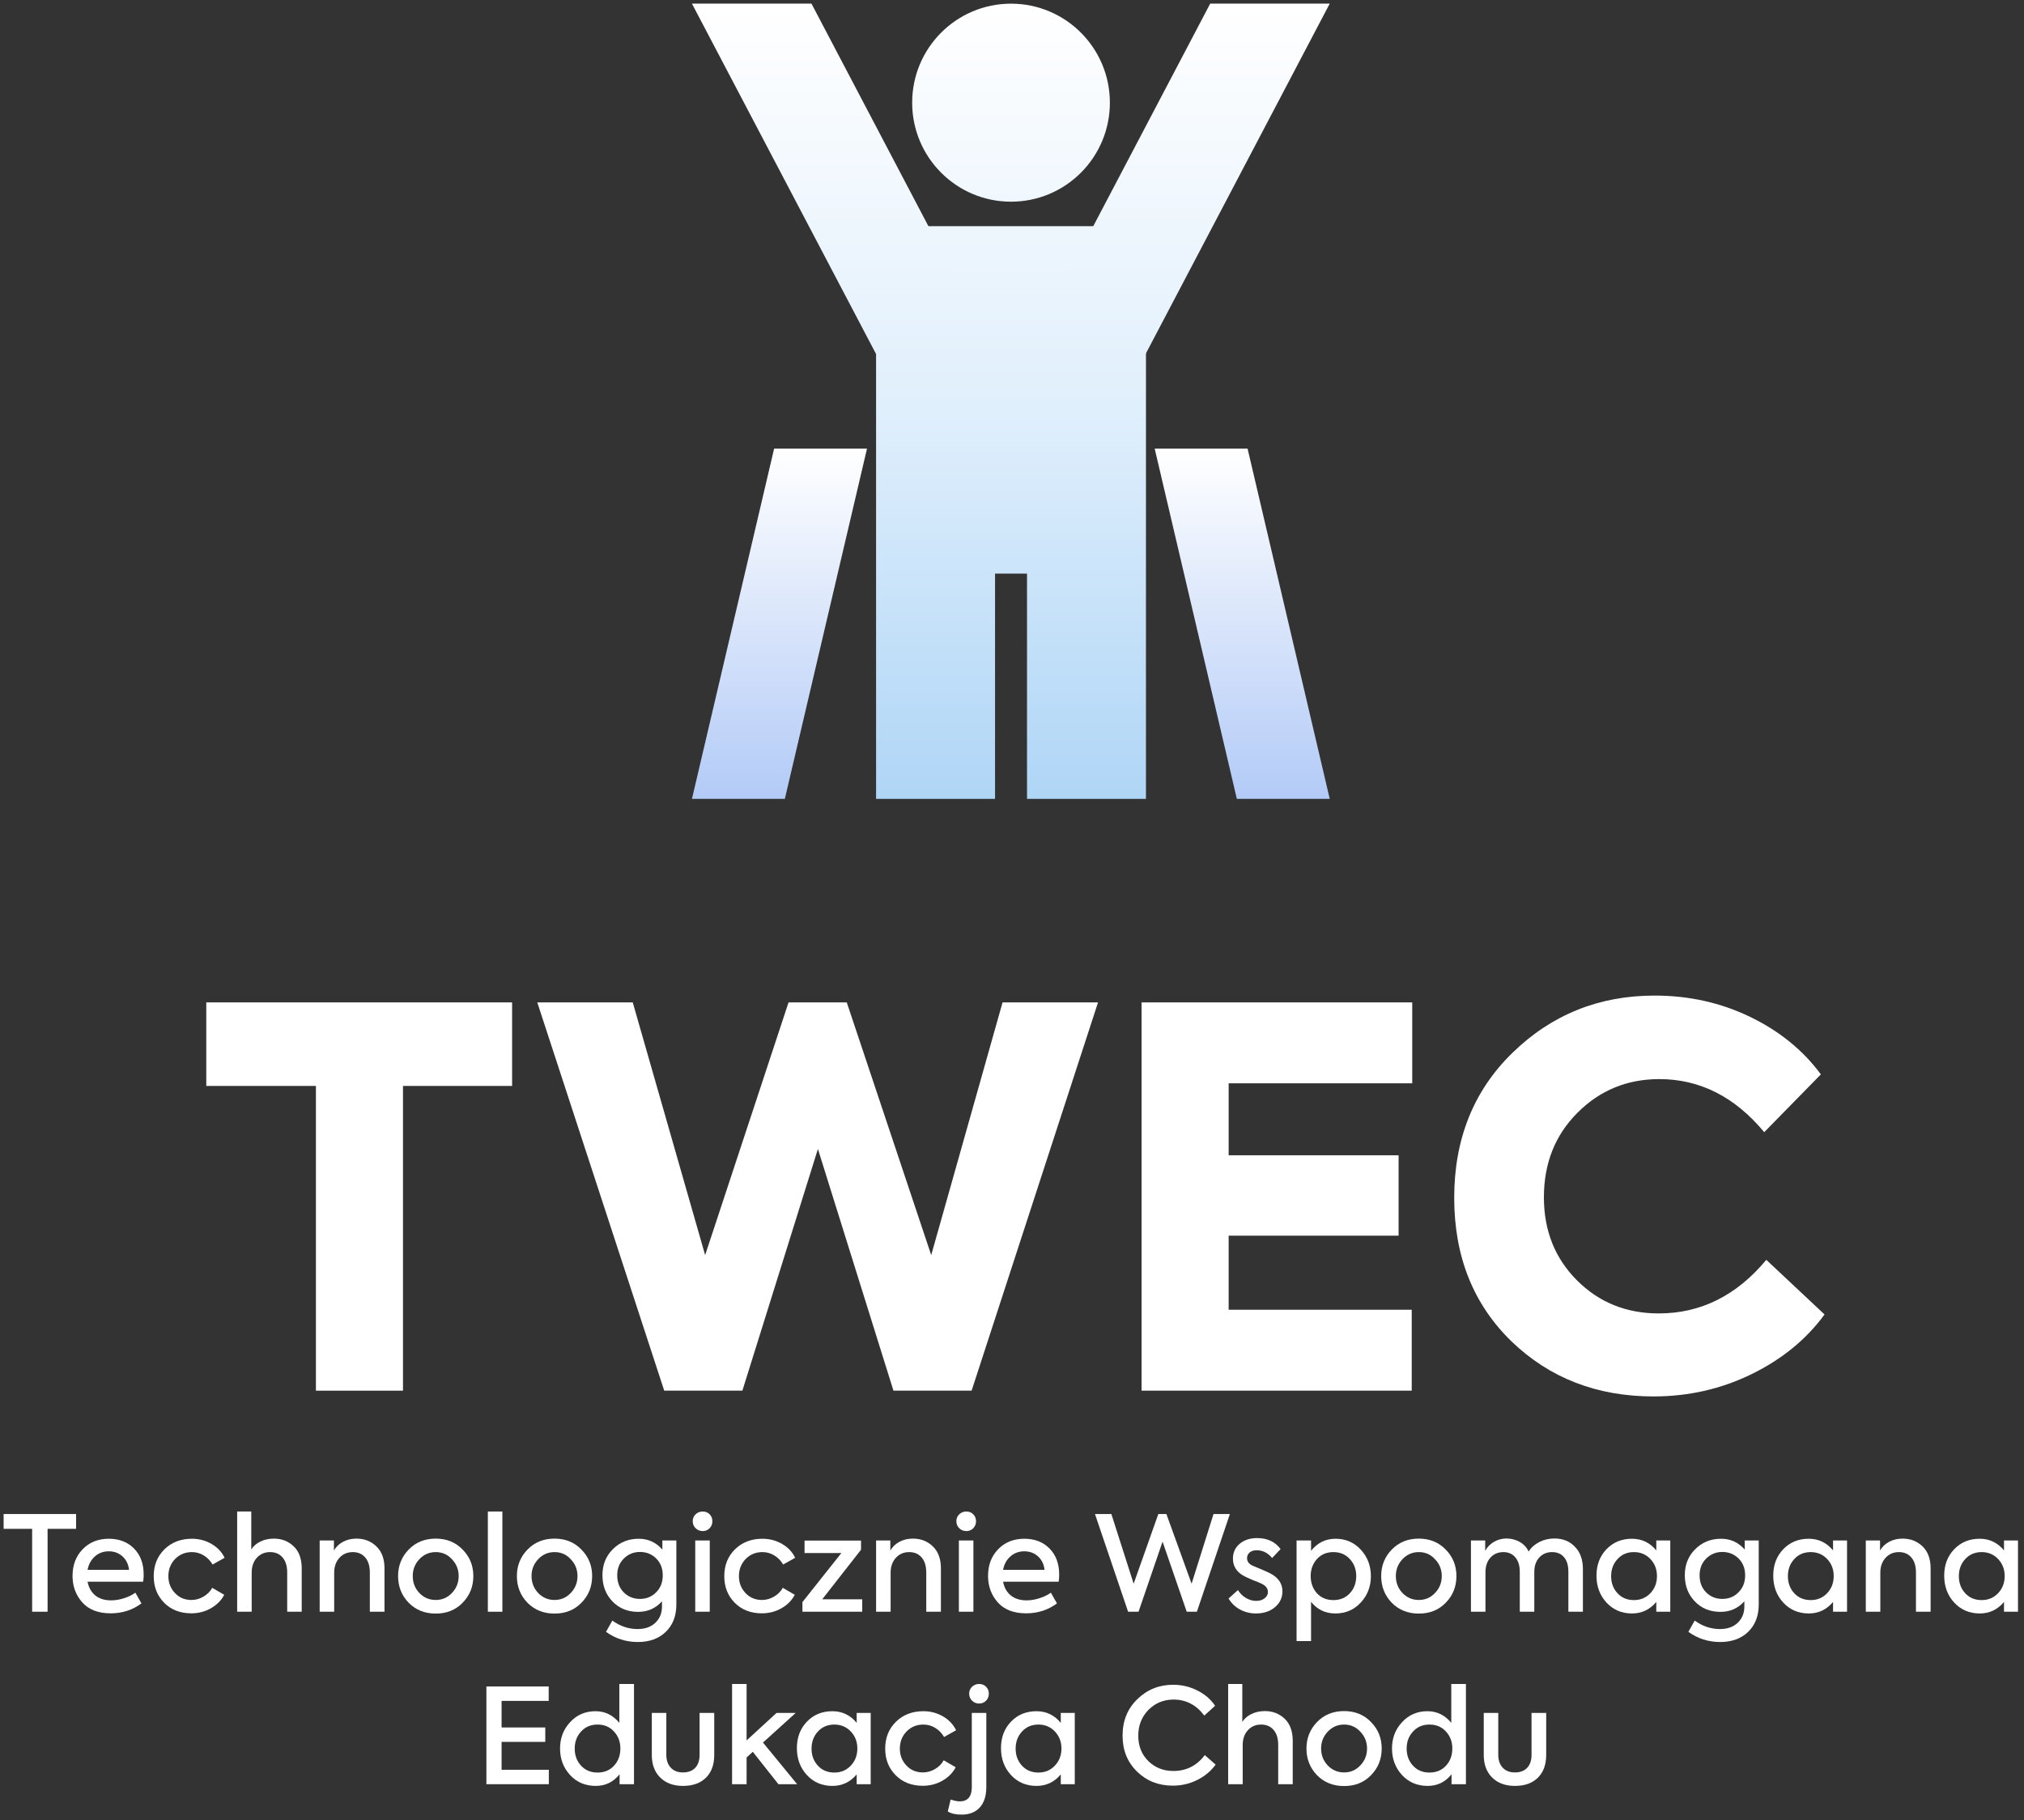 <?xml version="1.0" encoding="UTF-8"?>
<svg width="149px" height="134px" viewBox="0 0 149 134" version="1.1" xmlns="http://www.w3.org/2000/svg" xmlns:xlink="http://www.w3.org/1999/xlink">
    <rect x="0" y="0" width="149" height="134" fill="#333333" stroke="none"/>
    <!-- Generator: Sketch 53.2 (72643) - https://sketchapp.com -->
    <title>TWEC2 white</title>
    <desc>Created with Sketch.</desc>
    <defs>
        <linearGradient x1="50%" y1="125.691%" x2="49.984%" y2="-38.854%" id="linearGradient-1">
            <stop stop-color="#9DCCF4" offset="0%"></stop>
            <stop stop-color="#E0EFFC" offset="57%"></stop>
            <stop stop-color="#FFFFFF" offset="100%"></stop>
        </linearGradient>
        <linearGradient x1="91.397%" y1="269.052%" x2="91.348%" y2="0.001%" id="linearGradient-2">
            <stop stop-color="#9DCCF4" offset="0%"></stop>
            <stop stop-color="#E0EFFC" offset="57%"></stop>
            <stop stop-color="#FFFFFF" offset="100%"></stop>
        </linearGradient>
        <linearGradient x1="91.301%" y1="269.052%" x2="91.35%" y2="0.001%" id="linearGradient-3">
            <stop stop-color="#9DCCF4" offset="0%"></stop>
            <stop stop-color="#E0EFFC" offset="57%"></stop>
            <stop stop-color="#FFFFFF" offset="100%"></stop>
        </linearGradient>
        <linearGradient x1="50%" y1="475.883%" x2="49.9%" y2="-0.015%" id="linearGradient-4">
            <stop stop-color="#9DCCF4" offset="0%"></stop>
            <stop stop-color="#E0EFFC" offset="57%"></stop>
            <stop stop-color="#FFFFFF" offset="100%"></stop>
        </linearGradient>
        <linearGradient x1="182.164%" y1="100%" x2="182.164%" y2="-58.346%" id="linearGradient-5">
            <stop stop-color="#FFFFFF" offset="0%"></stop>
            <stop stop-color="#86ACF2" offset="100%"></stop>
        </linearGradient>
    </defs>
    <g id="Page-1" stroke="none" stroke-width="1" fill="none" fill-rule="evenodd">
        <g id="1" transform="translate(-76, -317)">
            <g id="TWEC2-white" transform="translate(75, 316)">
                <g id="Group" transform="translate(15.912, 74.159)" fill="#FFFFFF" fill-rule="nonzero">
                    <g transform="translate(0, 0.387)" id="Path">
                        <polygon points="8.345 28.829 8.345 6.396 0.274 6.396 0.274 0.247 22.787 0.247 22.787 6.396 14.755 6.396 14.755 28.829"></polygon>
                    </g>
                    <polygon id="Path" points="39.74 29.215 33.986 29.215 24.641 0.634 31.669 0.634 36.998 19.237 43.138 0.634 47.424 0.634 53.641 19.237 58.893 0.634 65.921 0.634 56.615 29.215 50.861 29.215 45.3 11.424"></polygon>
                    <polygon id="Path" points="89.014 29.215 69.127 29.215 69.127 0.634 89.052 0.634 89.052 6.59 75.537 6.59 75.537 11.888 88.048 11.888 88.048 17.806 75.537 17.806 75.537 23.259 89.014 23.259"></polygon>
                    <path d="M106.816,29.641 C102.645,29.641 99.158,28.287 96.351,25.58 C93.543,22.847 92.142,19.327 92.142,15.021 C92.142,10.689 93.57,7.131 96.428,4.346 C99.313,1.536 102.8,0.131 106.893,0.131 C109.415,0.131 111.759,0.653 113.921,1.697 C116.084,2.741 117.821,4.153 119.134,5.932 L114.964,10.187 C112.801,7.582 110.226,6.28 107.24,6.28 C104.873,6.28 102.865,7.105 101.216,8.756 C99.567,10.406 98.745,12.481 98.745,14.983 C98.745,17.432 99.556,19.469 101.178,21.093 C102.8,22.718 104.808,23.53 107.202,23.53 C110.291,23.53 112.929,22.215 115.118,19.585 L119.405,23.607 C118.065,25.438 116.277,26.901 114.037,27.997 C111.797,29.093 109.391,29.641 106.816,29.641 Z" id="Path"></path>
                </g>
                <g id="Group" transform="translate(0.71, 0.496)">
                    <g transform="translate(74.284, 122.393)" id="Path">
                        <path d="M0.385,0.65 L0.61,0.65"></path>
                    </g>
                    <g transform="translate(0.413, 111.633)" fill="#FFFFFF" fill-rule="nonzero">
                        <polygon id="Path" points="2.243 7.52 2.243 1.417 0.144 1.417 0.144 0.327 5.479 0.327 5.479 1.417 3.38 1.417 3.38 7.52"></polygon>
                        <path d="M10.454,4.795 C10.454,4.963 10.442,5.135 10.416,5.31 L6.324,5.31 C6.403,5.732 6.589,6.066 6.883,6.313 C7.178,6.56 7.572,6.683 8.064,6.683 C8.361,6.683 8.674,6.631 9.003,6.527 C9.33,6.423 9.609,6.287 9.843,6.118 L10.29,6.907 C9.636,7.393 8.881,7.637 8.025,7.637 C7.106,7.637 6.408,7.367 5.931,6.829 C5.455,6.29 5.217,5.641 5.217,4.882 C5.217,4.09 5.463,3.438 5.956,2.926 C6.453,2.407 7.099,2.147 7.889,2.147 C8.647,2.147 9.263,2.384 9.736,2.858 C10.216,3.338 10.454,3.984 10.454,4.795 Z M7.889,3.072 C7.488,3.072 7.145,3.197 6.864,3.446 C6.581,3.696 6.403,4.026 6.324,4.434 L9.377,4.434 C9.331,4.026 9.17,3.696 8.895,3.446 C8.62,3.197 8.284,3.072 7.889,3.072 Z" id="Shape"></path>
                        <path d="M13.964,7.637 C13.147,7.637 12.482,7.38 11.97,6.868 C11.452,6.349 11.193,5.693 11.193,4.902 C11.193,4.103 11.456,3.445 11.981,2.926 C12.512,2.407 13.187,2.147 14.002,2.147 C14.527,2.147 15.008,2.274 15.445,2.527 C15.883,2.78 16.205,3.12 16.412,3.549 L15.527,4.045 C15.366,3.766 15.15,3.544 14.881,3.378 C14.613,3.213 14.322,3.13 14.011,3.13 C13.513,3.13 13.098,3.299 12.768,3.636 C12.438,3.98 12.272,4.402 12.272,4.902 C12.272,5.388 12.435,5.804 12.759,6.148 C13.076,6.485 13.48,6.654 13.973,6.654 C14.284,6.654 14.583,6.569 14.867,6.401 C15.151,6.232 15.363,6.018 15.499,5.758 L16.383,6.274 C16.17,6.683 15.843,7.012 15.407,7.262 C14.97,7.512 14.488,7.637 13.964,7.637 Z" id="Path"></path>
                        <path d="M18.405,7.52 L17.336,7.52 L17.336,0.142 L18.375,0.142 L18.375,2.936 C18.531,2.689 18.756,2.494 19.051,2.351 C19.346,2.209 19.675,2.137 20.036,2.137 C20.615,2.137 21.099,2.326 21.494,2.702 C21.891,3.078 22.088,3.62 22.088,4.327 L22.088,7.52 L21.019,7.52 L21.019,4.629 C21.019,4.155 20.905,3.787 20.678,3.524 C20.452,3.262 20.147,3.13 19.765,3.13 C19.364,3.13 19.037,3.27 18.784,3.549 C18.531,3.828 18.405,4.191 18.405,4.639 L18.405,7.52 Z" id="Path"></path>
                        <path d="M24.478,7.52 L23.41,7.52 L23.41,2.274 L24.459,2.274 L24.459,3.013 C24.615,2.741 24.838,2.527 25.13,2.371 C25.421,2.215 25.752,2.137 26.12,2.137 C26.697,2.137 27.183,2.326 27.578,2.702 C27.981,3.085 28.182,3.626 28.182,4.327 L28.182,7.52 L27.103,7.52 L27.103,4.629 C27.103,4.155 26.989,3.787 26.762,3.524 C26.536,3.262 26.231,3.13 25.849,3.13 C25.448,3.13 25.119,3.271 24.862,3.554 C24.606,3.836 24.478,4.201 24.478,4.649 L24.478,7.52 Z" id="Path"></path>
                        <path d="M29.183,4.892 C29.183,4.133 29.442,3.484 29.96,2.945 C30.484,2.407 31.148,2.137 31.952,2.137 C32.755,2.137 33.416,2.407 33.934,2.945 C34.46,3.477 34.722,4.126 34.722,4.892 C34.722,5.671 34.46,6.326 33.934,6.858 C33.422,7.39 32.762,7.656 31.952,7.656 C31.148,7.656 30.484,7.39 29.96,6.858 C29.442,6.319 29.183,5.664 29.183,4.892 Z M33.643,4.892 C33.643,4.412 33.477,4 33.147,3.656 C32.83,3.305 32.432,3.13 31.952,3.13 C31.479,3.13 31.077,3.305 30.746,3.656 C30.423,4 30.262,4.412 30.262,4.892 C30.262,5.379 30.423,5.794 30.746,6.138 C31.077,6.482 31.479,6.654 31.952,6.654 C32.425,6.654 32.823,6.482 33.147,6.138 C33.477,5.794 33.643,5.379 33.643,4.892 Z" id="Shape"></path>
                        <rect id="Rectangle" x="35.791" y="0.142" width="1.069" height="7.378"></rect>
                        <path d="M37.928,4.892 C37.928,4.133 38.187,3.484 38.707,2.945 C39.231,2.407 39.894,2.137 40.698,2.137 C41.502,2.137 42.162,2.407 42.681,2.945 C43.205,3.477 43.469,4.126 43.469,4.892 C43.469,5.671 43.205,6.326 42.681,6.858 C42.169,7.39 41.509,7.656 40.698,7.656 C39.894,7.656 39.231,7.39 38.707,6.858 C38.187,6.319 37.928,5.664 37.928,4.892 Z M42.39,4.892 C42.39,4.412 42.224,4 41.894,3.656 C41.577,3.305 41.177,3.13 40.698,3.13 C40.225,3.13 39.823,3.305 39.493,3.656 C39.17,4 39.007,4.412 39.007,4.892 C39.007,5.379 39.17,5.794 39.493,6.138 C39.823,6.482 40.225,6.654 40.698,6.654 C41.171,6.654 41.57,6.482 41.894,6.138 C42.224,5.794 42.39,5.379 42.39,4.892 Z" id="Shape"></path>
                        <path d="M48.638,2.945 L48.638,2.274 L49.668,2.274 L49.668,6.985 C49.668,7.828 49.409,8.5 48.891,9 C48.373,9.499 47.686,9.749 46.831,9.749 C45.963,9.749 45.182,9.499 44.489,9 L44.955,8.172 C45.531,8.587 46.151,8.795 46.811,8.795 C47.362,8.795 47.799,8.641 48.123,8.333 C48.447,8.024 48.61,7.624 48.61,7.131 L48.61,6.751 C48.148,7.27 47.563,7.53 46.85,7.53 C46.086,7.53 45.457,7.273 44.964,6.761 C44.472,6.248 44.227,5.606 44.227,4.833 C44.227,4.061 44.481,3.422 44.994,2.916 C45.506,2.403 46.141,2.147 46.899,2.147 C47.593,2.147 48.172,2.413 48.638,2.945 Z M46.986,6.576 C47.472,6.576 47.874,6.41 48.191,6.079 C48.509,5.755 48.667,5.343 48.667,4.843 C48.667,4.337 48.509,3.925 48.191,3.607 C47.867,3.283 47.466,3.12 46.986,3.12 C46.514,3.12 46.114,3.286 45.79,3.617 C45.473,3.935 45.315,4.344 45.315,4.843 C45.315,5.349 45.473,5.765 45.79,6.089 C46.114,6.414 46.514,6.576 46.986,6.576 Z" id="Shape"></path>
                        <path d="M51.612,1.583 C51.405,1.583 51.23,1.513 51.088,1.373 C50.944,1.234 50.873,1.06 50.873,0.852 C50.873,0.651 50.944,0.483 51.088,0.346 C51.23,0.21 51.405,0.142 51.612,0.142 C51.813,0.142 51.982,0.21 52.118,0.346 C52.253,0.483 52.321,0.651 52.321,0.852 C52.321,1.06 52.253,1.234 52.118,1.373 C51.982,1.513 51.813,1.583 51.612,1.583 Z M52.127,2.274 L52.127,7.52 L51.058,7.52 L51.058,2.274 L52.127,2.274 Z" id="Shape"></path>
                        <path d="M55.965,7.637 C55.15,7.637 54.485,7.38 53.973,6.868 C53.455,6.349 53.196,5.693 53.196,4.902 C53.196,4.103 53.458,3.445 53.983,2.926 C54.515,2.407 55.188,2.147 56.004,2.147 C56.529,2.147 57.011,2.274 57.448,2.527 C57.886,2.78 58.208,3.12 58.415,3.549 L57.53,4.045 C57.369,3.766 57.153,3.544 56.884,3.378 C56.616,3.213 56.325,3.13 56.014,3.13 C55.515,3.13 55.101,3.299 54.771,3.636 C54.439,3.98 54.275,4.402 54.275,4.902 C54.275,5.388 54.436,5.804 54.761,6.148 C55.079,6.485 55.483,6.654 55.976,6.654 C56.287,6.654 56.584,6.569 56.87,6.401 C57.154,6.232 57.364,6.018 57.502,5.758 L58.386,6.274 C58.171,6.683 57.846,7.012 57.409,7.262 C56.971,7.512 56.491,7.637 55.965,7.637 Z" id="Path"></path>
                        <polygon id="Path" points="63.263 2.955 60.406 6.605 63.352 6.605 63.352 7.52 58.949 7.52 58.949 6.809 61.817 3.198 59.105 3.198 59.105 2.283 63.263 2.283"></polygon>
                        <path d="M65.442,7.52 L64.372,7.52 L64.372,2.274 L65.421,2.274 L65.421,3.013 C65.577,2.741 65.8,2.527 66.092,2.371 C66.384,2.215 66.715,2.137 67.084,2.137 C67.661,2.137 68.145,2.326 68.542,2.702 C68.943,3.085 69.144,3.626 69.144,4.327 L69.144,7.52 L68.065,7.52 L68.065,4.629 C68.065,4.155 67.951,3.787 67.725,3.524 C67.498,3.262 67.193,3.13 66.811,3.13 C66.41,3.13 66.081,3.271 65.825,3.554 C65.569,3.836 65.442,4.201 65.442,4.649 L65.442,7.52 Z" id="Path"></path>
                        <path d="M71.02,1.583 C70.812,1.583 70.638,1.513 70.494,1.373 C70.352,1.234 70.281,1.06 70.281,0.852 C70.281,0.651 70.352,0.483 70.494,0.346 C70.638,0.21 70.812,0.142 71.02,0.142 C71.221,0.142 71.388,0.21 71.525,0.346 C71.661,0.483 71.729,0.651 71.729,0.852 C71.729,1.06 71.661,1.234 71.525,1.373 C71.388,1.513 71.221,1.583 71.02,1.583 Z M71.535,2.274 L71.535,7.52 L70.466,7.52 L70.466,2.274 L71.535,2.274 Z" id="Shape"></path>
                        <path d="M77.851,4.795 C77.851,4.963 77.838,5.135 77.813,5.31 L73.721,5.31 C73.798,5.732 73.985,6.066 74.28,6.313 C74.575,6.56 74.969,6.683 75.461,6.683 C75.758,6.683 76.071,6.631 76.398,6.527 C76.726,6.423 77.006,6.287 77.24,6.118 L77.687,6.907 C77.031,7.393 76.276,7.637 75.422,7.637 C74.501,7.637 73.805,7.367 73.328,6.829 C72.852,6.29 72.614,5.641 72.614,4.882 C72.614,4.09 72.86,3.438 73.351,2.926 C73.85,2.407 74.495,2.147 75.286,2.147 C76.044,2.147 76.66,2.384 77.132,2.858 C77.611,3.338 77.851,3.984 77.851,4.795 Z M75.286,3.072 C74.883,3.072 74.542,3.197 74.261,3.446 C73.978,3.696 73.798,4.026 73.721,4.434 L76.772,4.434 C76.728,4.026 76.567,3.696 76.292,3.446 C76.016,3.197 75.681,3.072 75.286,3.072 Z" id="Shape"></path>
                        <polygon id="Path" points="83.692 7.52 82.924 7.52 80.485 0.327 81.691 0.327 83.333 5.456 85.149 0.327 85.743 0.327 87.599 5.456 89.212 0.327 90.417 0.327 87.988 7.52 87.239 7.52 85.461 2.361"></polygon>
                        <path d="M92.331,7.647 C91.917,7.647 91.532,7.552 91.175,7.364 C90.82,7.176 90.534,6.904 90.32,6.547 L91.011,5.924 C91.165,6.177 91.364,6.373 91.608,6.512 C91.851,6.652 92.099,6.722 92.352,6.722 C92.604,6.722 92.811,6.658 92.972,6.532 C93.135,6.406 93.216,6.251 93.216,6.07 C93.216,5.81 93.067,5.609 92.769,5.466 C92.691,5.421 92.481,5.333 92.137,5.203 C91.788,5.054 91.567,4.954 91.477,4.902 C90.919,4.61 90.641,4.178 90.641,3.607 C90.641,3.172 90.802,2.812 91.126,2.527 C91.464,2.241 91.898,2.098 92.429,2.098 C93.174,2.098 93.748,2.368 94.149,2.906 L93.527,3.568 C93.216,3.185 92.833,2.994 92.38,2.994 C92.167,2.994 91.996,3.049 91.87,3.159 C91.744,3.27 91.68,3.406 91.68,3.568 C91.68,3.828 91.826,4.019 92.118,4.142 L92.652,4.366 C92.996,4.509 93.242,4.619 93.391,4.697 C93.986,5.009 94.285,5.45 94.285,6.021 C94.285,6.482 94.103,6.868 93.741,7.179 C93.378,7.491 92.908,7.647 92.331,7.647 Z" id="Path"></path>
                        <path d="M98.192,2.147 C98.936,2.147 99.555,2.413 100.048,2.945 C100.547,3.484 100.797,4.136 100.797,4.902 C100.797,5.661 100.547,6.31 100.048,6.848 C99.555,7.38 98.933,7.647 98.181,7.647 C97.444,7.647 96.847,7.361 96.393,6.79 L96.393,9.681 L95.326,9.681 L95.326,2.274 L96.393,2.274 L96.393,3.033 C96.867,2.442 97.466,2.147 98.192,2.147 Z M99.718,4.892 C99.718,4.399 99.562,3.984 99.25,3.646 C98.939,3.302 98.535,3.13 98.036,3.13 C97.537,3.13 97.132,3.302 96.821,3.646 C96.517,3.99 96.365,4.405 96.365,4.892 C96.365,5.392 96.517,5.813 96.821,6.157 C97.132,6.495 97.537,6.663 98.036,6.663 C98.535,6.663 98.939,6.495 99.25,6.157 C99.562,5.82 99.718,5.398 99.718,4.892 Z" id="Shape"></path>
                        <path d="M101.555,4.892 C101.555,4.133 101.814,3.484 102.332,2.945 C102.856,2.407 103.521,2.137 104.324,2.137 C105.127,2.137 105.788,2.407 106.307,2.945 C106.832,3.477 107.094,4.126 107.094,4.892 C107.094,5.671 106.832,6.326 106.307,6.858 C105.796,7.39 105.134,7.656 104.324,7.656 C103.521,7.656 102.856,7.39 102.332,6.858 C101.814,6.319 101.555,5.664 101.555,4.892 Z M106.015,4.892 C106.015,4.412 105.849,4 105.519,3.656 C105.202,3.305 104.804,3.13 104.324,3.13 C103.851,3.13 103.45,3.305 103.118,3.656 C102.795,4 102.634,4.412 102.634,4.892 C102.634,5.379 102.795,5.794 103.118,6.138 C103.45,6.482 103.851,6.654 104.324,6.654 C104.797,6.654 105.195,6.482 105.519,6.138 C105.849,5.794 106.015,5.379 106.015,4.892 Z" id="Shape"></path>
                        <path d="M114.305,2.128 C114.932,2.128 115.438,2.332 115.82,2.741 C116.21,3.137 116.405,3.685 116.405,4.386 L116.405,7.52 L115.335,7.52 L115.335,4.561 C115.335,4.107 115.228,3.755 115.015,3.505 C114.8,3.255 114.509,3.13 114.14,3.13 C113.751,3.13 113.435,3.263 113.192,3.529 C112.949,3.795 112.827,4.149 112.827,4.59 L112.827,7.52 L111.758,7.52 L111.758,4.58 C111.758,4.133 111.65,3.779 111.433,3.52 C111.216,3.26 110.922,3.13 110.553,3.13 C110.164,3.13 109.847,3.265 109.6,3.534 C109.356,3.803 109.232,4.162 109.232,4.61 L109.232,7.52 L108.163,7.52 L108.163,2.274 L109.212,2.274 L109.212,3.033 C109.368,2.754 109.585,2.533 109.864,2.371 C110.142,2.209 110.453,2.128 110.796,2.128 C111.153,2.134 111.477,2.222 111.769,2.39 C112.06,2.559 112.274,2.793 112.41,3.091 C112.592,2.799 112.852,2.566 113.192,2.39 C113.532,2.215 113.903,2.128 114.305,2.128 Z" id="Path"></path>
                        <path d="M121.808,3.004 L121.808,2.274 L122.837,2.274 L122.837,7.52 L121.808,7.52 L121.808,6.8 C121.334,7.364 120.738,7.647 120.018,7.647 C119.262,7.647 118.636,7.38 118.143,6.848 C117.651,6.316 117.404,5.654 117.404,4.863 C117.404,4.077 117.651,3.429 118.143,2.916 C118.636,2.403 119.262,2.147 120.018,2.147 C120.738,2.147 121.334,2.433 121.808,3.004 Z M120.165,6.663 C120.65,6.663 121.056,6.491 121.38,6.148 C121.697,5.81 121.857,5.392 121.857,4.892 C121.857,4.399 121.697,3.984 121.38,3.646 C121.056,3.302 120.65,3.13 120.165,3.13 C119.666,3.13 119.262,3.302 118.951,3.646 C118.639,3.984 118.483,4.402 118.483,4.902 C118.483,5.401 118.639,5.82 118.951,6.157 C119.262,6.495 119.666,6.663 120.165,6.663 Z" id="Shape"></path>
                        <path d="M128.318,2.945 L128.318,2.274 L129.349,2.274 L129.349,6.985 C129.349,7.828 129.089,8.5 128.571,9 C128.053,9.499 127.366,9.749 126.511,9.749 C125.643,9.749 124.862,9.499 124.169,9 L124.635,8.172 C125.211,8.587 125.83,8.795 126.492,8.795 C127.042,8.795 127.479,8.641 127.803,8.333 C128.127,8.024 128.29,7.624 128.29,7.131 L128.29,6.751 C127.83,7.27 127.242,7.53 126.53,7.53 C125.766,7.53 125.137,7.273 124.644,6.761 C124.153,6.248 123.907,5.606 123.907,4.833 C123.907,4.061 124.163,3.422 124.674,2.916 C125.186,2.403 125.821,2.147 126.579,2.147 C127.272,2.147 127.852,2.413 128.318,2.945 Z M126.666,6.576 C127.152,6.576 127.554,6.41 127.871,6.079 C128.189,5.755 128.348,5.343 128.348,4.843 C128.348,4.337 128.189,3.925 127.871,3.607 C127.547,3.283 127.146,3.12 126.666,3.12 C126.194,3.12 125.796,3.286 125.47,3.617 C125.153,3.935 124.995,4.344 124.995,4.843 C124.995,5.349 125.153,5.765 125.47,6.089 C125.796,6.414 126.194,6.576 126.666,6.576 Z" id="Shape"></path>
                        <path d="M134.82,3.004 L134.82,2.274 L135.85,2.274 L135.85,7.52 L134.82,7.52 L134.82,6.8 C134.347,7.364 133.751,7.647 133.033,7.647 C132.274,7.647 131.649,7.38 131.156,6.848 C130.663,6.316 130.417,5.654 130.417,4.863 C130.417,4.077 130.663,3.429 131.156,2.916 C131.649,2.403 132.274,2.147 133.033,2.147 C133.751,2.147 134.347,2.433 134.82,3.004 Z M133.178,6.663 C133.664,6.663 134.069,6.491 134.392,6.148 C134.71,5.81 134.868,5.392 134.868,4.892 C134.868,4.399 134.71,3.984 134.392,3.646 C134.069,3.302 133.664,3.13 133.178,3.13 C132.679,3.13 132.274,3.302 131.963,3.646 C131.652,3.984 131.496,4.402 131.496,4.902 C131.496,5.401 131.652,5.82 131.963,6.157 C132.274,6.495 132.679,6.663 133.178,6.663 Z" id="Shape"></path>
                        <path d="M138.3,7.52 L137.231,7.52 L137.231,2.274 L138.279,2.274 L138.279,3.013 C138.436,2.741 138.658,2.527 138.951,2.371 C139.241,2.215 139.573,2.137 139.941,2.137 C140.517,2.137 141.004,2.326 141.399,2.702 C141.802,3.085 142.002,3.626 142.002,4.327 L142.002,7.52 L140.923,7.52 L140.923,4.629 C140.923,4.155 140.81,3.787 140.584,3.524 C140.356,3.262 140.052,3.13 139.669,3.13 C139.268,3.13 138.94,3.271 138.684,3.554 C138.428,3.836 138.3,4.201 138.3,4.649 L138.3,7.52 Z" id="Path"></path>
                        <path d="M147.405,3.004 L147.405,2.274 L148.435,2.274 L148.435,7.52 L147.405,7.52 L147.405,6.8 C146.933,7.364 146.336,7.647 145.617,7.647 C144.859,7.647 144.234,7.38 143.741,6.848 C143.248,6.316 143.003,5.654 143.003,4.863 C143.003,4.077 143.248,3.429 143.741,2.916 C144.234,2.403 144.859,2.147 145.617,2.147 C146.336,2.147 146.933,2.433 147.405,3.004 Z M145.763,6.663 C146.249,6.663 146.653,6.491 146.977,6.148 C147.295,5.81 147.454,5.392 147.454,4.892 C147.454,4.399 147.295,3.984 146.977,3.646 C146.653,3.302 146.249,3.13 145.763,3.13 C145.264,3.13 144.859,3.302 144.548,3.646 C144.237,3.984 144.082,4.402 144.082,4.902 C144.082,5.401 144.237,5.82 144.548,6.157 C144.859,6.495 145.264,6.663 145.763,6.663 Z" id="Shape"></path>
                        <polygon id="Path" points="40.28 20.216 35.684 20.216 35.684 13.023 40.27 13.023 40.27 14.084 36.802 14.084 36.802 16.04 40.018 16.04 40.018 17.101 36.802 17.101 36.802 19.155 40.28 19.155"></polygon>
                        <path d="M45.47,15.699 L45.47,12.838 L46.549,12.838 L46.549,20.216 L45.489,20.216 L45.489,19.486 C45.035,20.057 44.449,20.342 43.731,20.342 C42.973,20.342 42.347,20.08 41.855,19.554 C41.355,19.015 41.106,18.36 41.106,17.588 C41.106,16.822 41.355,16.173 41.855,15.641 C42.347,15.109 42.97,14.843 43.721,14.843 C44.413,14.843 44.998,15.128 45.47,15.699 Z M45.547,17.588 C45.547,17.095 45.392,16.679 45.081,16.342 C44.77,15.998 44.366,15.826 43.867,15.826 C43.368,15.826 42.963,15.998 42.652,16.342 C42.341,16.679 42.185,17.095 42.185,17.588 C42.185,18.094 42.341,18.516 42.652,18.853 C42.963,19.191 43.368,19.359 43.867,19.359 C44.366,19.359 44.77,19.191 45.081,18.853 C45.392,18.516 45.547,18.094 45.547,17.588 Z" id="Shape"></path>
                        <path d="M50.154,20.342 C49.455,20.342 48.897,20.138 48.483,19.729 C48.068,19.32 47.861,18.766 47.861,18.065 L47.861,14.969 L48.93,14.969 L48.93,18.055 C48.93,18.451 49.038,18.766 49.256,18.999 C49.472,19.233 49.772,19.35 50.154,19.35 C50.543,19.35 50.845,19.236 51.058,19.009 C51.271,18.782 51.378,18.464 51.378,18.055 L51.378,14.969 L52.457,14.969 L52.457,18.065 C52.457,18.779 52.253,19.337 51.846,19.739 C51.437,20.141 50.873,20.342 50.154,20.342 Z" id="Path"></path>
                        <polygon id="Path" points="58.56 20.216 57.181 20.216 55.295 17.831 54.839 18.25 54.839 20.216 53.77 20.216 53.77 12.838 54.839 12.838 54.839 16.994 57.044 14.969 58.454 14.969 56.044 17.15"></polygon>
                        <path d="M62.943,15.699 L62.943,14.969 L63.974,14.969 L63.974,20.216 L62.943,20.216 L62.943,19.496 C62.471,20.06 61.875,20.342 61.155,20.342 C60.397,20.342 59.771,20.076 59.28,19.544 C58.787,19.012 58.541,18.35 58.541,17.559 C58.541,16.773 58.787,16.125 59.28,15.612 C59.771,15.099 60.397,14.843 61.155,14.843 C61.875,14.843 62.471,15.128 62.943,15.699 Z M61.3,19.359 C61.787,19.359 62.193,19.187 62.516,18.843 C62.834,18.506 62.992,18.088 62.992,17.588 C62.992,17.095 62.834,16.679 62.516,16.342 C62.193,15.998 61.787,15.826 61.3,15.826 C60.803,15.826 60.397,15.998 60.086,16.342 C59.776,16.679 59.62,17.098 59.62,17.598 C59.62,18.097 59.776,18.516 60.086,18.853 C60.397,19.191 60.803,19.359 61.3,19.359 Z" id="Shape"></path>
                        <path d="M67.812,20.333 C66.996,20.333 66.332,20.076 65.821,19.564 C65.301,19.045 65.042,18.389 65.042,17.598 C65.042,16.799 65.306,16.141 65.83,15.622 C66.361,15.102 67.035,14.843 67.852,14.843 C68.376,14.843 68.858,14.969 69.294,15.223 C69.731,15.476 70.053,15.816 70.262,16.245 L69.377,16.741 C69.215,16.462 69,16.24 68.73,16.074 C68.461,15.909 68.172,15.826 67.861,15.826 C67.362,15.826 66.948,15.995 66.617,16.332 C66.286,16.676 66.121,17.098 66.121,17.598 C66.121,18.084 66.283,18.5 66.607,18.843 C66.925,19.181 67.33,19.35 67.822,19.35 C68.133,19.35 68.431,19.265 68.716,19.097 C69.002,18.928 69.212,18.714 69.347,18.454 L70.232,18.97 C70.019,19.379 69.693,19.708 69.256,19.958 C68.818,20.208 68.337,20.333 67.812,20.333 Z" id="Path"></path>
                        <path d="M71.961,14.278 C71.754,14.278 71.579,14.209 71.437,14.069 C71.295,13.93 71.224,13.756 71.224,13.548 C71.224,13.347 71.295,13.179 71.437,13.042 C71.579,12.906 71.754,12.838 71.961,12.838 C72.163,12.838 72.331,12.906 72.467,13.042 C72.604,13.179 72.672,13.347 72.672,13.548 C72.672,13.756 72.604,13.93 72.467,14.069 C72.331,14.209 72.163,14.278 71.961,14.278 Z M70.669,22.455 C70.229,22.455 69.889,22.377 69.649,22.221 L69.862,21.345 C70.136,21.436 70.355,21.481 70.524,21.481 C71.12,21.481 71.418,21.128 71.418,20.42 L71.418,14.969 L72.487,14.969 L72.487,20.401 C72.487,21.069 72.326,21.579 72.006,21.929 C71.685,22.279 71.24,22.455 70.669,22.455 Z" id="Shape"></path>
                        <path d="M77.968,15.699 L77.968,14.969 L78.998,14.969 L78.998,20.216 L77.968,20.216 L77.968,19.496 C77.496,20.06 76.899,20.342 76.18,20.342 C75.422,20.342 74.796,20.076 74.304,19.544 C73.812,19.012 73.566,18.35 73.566,17.559 C73.566,16.773 73.812,16.125 74.304,15.612 C74.796,15.099 75.422,14.843 76.18,14.843 C76.899,14.843 77.496,15.128 77.968,15.699 Z M76.325,19.359 C76.812,19.359 77.216,19.187 77.54,18.843 C77.857,18.506 78.017,18.088 78.017,17.588 C78.017,17.095 77.857,16.679 77.54,16.342 C77.216,15.998 76.812,15.826 76.325,15.826 C75.826,15.826 75.422,15.998 75.111,16.342 C74.8,16.679 74.645,17.098 74.645,17.598 C74.645,18.097 74.8,18.516 75.111,18.853 C75.422,19.191 75.826,19.359 76.325,19.359 Z" id="Shape"></path>
                        <path d="M86.209,20.323 C85.167,20.323 84.292,19.979 83.586,19.291 C82.872,18.597 82.517,17.714 82.517,16.644 C82.517,15.553 82.878,14.658 83.605,13.957 C84.33,13.25 85.208,12.896 86.238,12.896 C86.88,12.896 87.479,13.039 88.037,13.325 C88.586,13.604 89.017,13.977 89.329,14.444 L88.533,15.164 C87.942,14.379 87.187,13.986 86.268,13.986 C85.541,13.986 84.927,14.24 84.421,14.746 C83.922,15.258 83.673,15.891 83.673,16.644 C83.673,17.403 83.919,18.026 84.412,18.513 C84.909,18.999 85.525,19.243 86.258,19.243 C87.211,19.243 87.981,18.853 88.57,18.075 L89.368,18.775 C89.024,19.249 88.574,19.625 88.016,19.904 C87.46,20.184 86.857,20.323 86.209,20.323 Z" id="Path"></path>
                        <path d="M91.36,20.216 L90.29,20.216 L90.29,12.838 L91.331,12.838 L91.331,15.631 C91.486,15.385 91.712,15.19 92.006,15.047 C92.301,14.905 92.63,14.833 92.993,14.833 C93.569,14.833 94.056,15.021 94.451,15.398 C94.845,15.774 95.043,16.316 95.043,17.023 L95.043,20.216 L93.974,20.216 L93.974,17.325 C93.974,16.851 93.86,16.483 93.634,16.22 C93.407,15.957 93.103,15.826 92.721,15.826 C92.318,15.826 91.991,15.966 91.739,16.245 C91.486,16.524 91.36,16.887 91.36,17.335 L91.36,20.216 Z" id="Path"></path>
                        <path d="M96.054,17.588 C96.054,16.829 96.313,16.18 96.831,15.641 C97.355,15.102 98.02,14.833 98.824,14.833 C99.626,14.833 100.288,15.102 100.806,15.641 C101.331,16.173 101.593,16.822 101.593,17.588 C101.593,18.367 101.331,19.022 100.806,19.554 C100.294,20.086 99.633,20.352 98.824,20.352 C98.02,20.352 97.355,20.086 96.831,19.554 C96.313,19.015 96.054,18.36 96.054,17.588 Z M100.514,17.588 C100.514,17.108 100.35,16.696 100.02,16.352 C99.702,16.001 99.303,15.826 98.824,15.826 C98.35,15.826 97.949,16.001 97.619,16.352 C97.295,16.696 97.132,17.108 97.132,17.588 C97.132,18.075 97.295,18.49 97.619,18.834 C97.949,19.178 98.35,19.35 98.824,19.35 C99.296,19.35 99.694,19.178 100.02,18.834 C100.35,18.49 100.514,18.075 100.514,17.588 Z" id="Shape"></path>
                        <path d="M106.715,15.699 L106.715,12.838 L107.794,12.838 L107.794,20.216 L106.734,20.216 L106.734,19.486 C106.28,20.057 105.694,20.342 104.974,20.342 C104.218,20.342 103.592,20.08 103.1,19.554 C102.6,19.015 102.351,18.36 102.351,17.588 C102.351,16.822 102.6,16.173 103.1,15.641 C103.592,15.109 104.215,14.843 104.965,14.843 C105.658,14.843 106.241,15.128 106.715,15.699 Z M106.792,17.588 C106.792,17.095 106.637,16.679 106.326,16.342 C106.015,15.998 105.609,15.826 105.112,15.826 C104.613,15.826 104.207,15.998 103.897,16.342 C103.586,16.679 103.43,17.095 103.43,17.588 C103.43,18.094 103.586,18.516 103.897,18.853 C104.207,19.191 104.613,19.359 105.112,19.359 C105.609,19.359 106.015,19.191 106.326,18.853 C106.637,18.516 106.792,18.094 106.792,17.588 Z" id="Shape"></path>
                        <path d="M111.399,20.342 C110.7,20.342 110.142,20.138 109.727,19.729 C109.313,19.32 109.106,18.766 109.106,18.065 L109.106,14.969 L110.174,14.969 L110.174,18.055 C110.174,18.451 110.283,18.766 110.501,18.999 C110.717,19.233 111.017,19.35 111.399,19.35 C111.788,19.35 112.09,19.236 112.303,19.009 C112.516,18.782 112.623,18.464 112.623,18.055 L112.623,14.969 L113.702,14.969 L113.702,18.065 C113.702,18.779 113.498,19.337 113.089,19.739 C112.682,20.141 112.118,20.342 111.399,20.342 Z" id="Path"></path>
                    </g>
                    <g transform="translate(50.691, 0.006)">
                        <g transform="translate(0.519, 0.46)">
                            <g id="Path">
                                <g transform="translate(13.533, 16.516)" fill="url(#linearGradient-1)">
                                    <polygon points="8.799 42.332 8.799 25.748 11.152 25.748 11.152 42.332 19.909 42.332 19.909 0.172 0.041 0.172 0.041 42.332"></polygon>
                                </g>
                                <g transform="translate(0.004, 0.195)" fill="url(#linearGradient-2)">
                                    <polygon points="8.814 0.111 0.015 0.111 13.564 25.896 22.363 25.896"></polygon>
                                </g>
                                <g transform="translate(35.743, 13.203) scale(-1, 1) translate(-35.743, -13.203) translate(24.502, 0.195)" fill="url(#linearGradient-3)">
                                    <polygon points="8.814 0.111 0.015 0.111 13.564 25.896 22.363 25.896"></polygon>
                                </g>
                            </g>
                            <g transform="translate(16.193, 0.251)" fill="url(#linearGradient-4)" id="Oval">
                                <ellipse cx="7.315" cy="7.346" rx="7.277" ry="7.289"></ellipse>
                            </g>
                        </g>
                        <g transform="translate(0.151, 33.137)" fill="url(#linearGradient-5)" id="Path">
                            <g transform="translate(6.874, 13.274) scale(-1, 1) rotate(-180) translate(-6.874, -13.274) translate(0.343, 0.266)">
                                <polygon points="6.882 0.111 0.044 0.111 6.093 25.896 12.931 25.896"></polygon>
                            </g>
                            <g transform="translate(40.852, 13.274) rotate(180) translate(-40.852, -13.274) translate(34.321, 0.266)">
                                <polygon points="6.882 0.111 0.044 0.111 6.093 25.896 12.931 25.896"></polygon>
                            </g>
                        </g>
                    </g>
                </g>
            </g>
        </g>
    </g>
</svg>